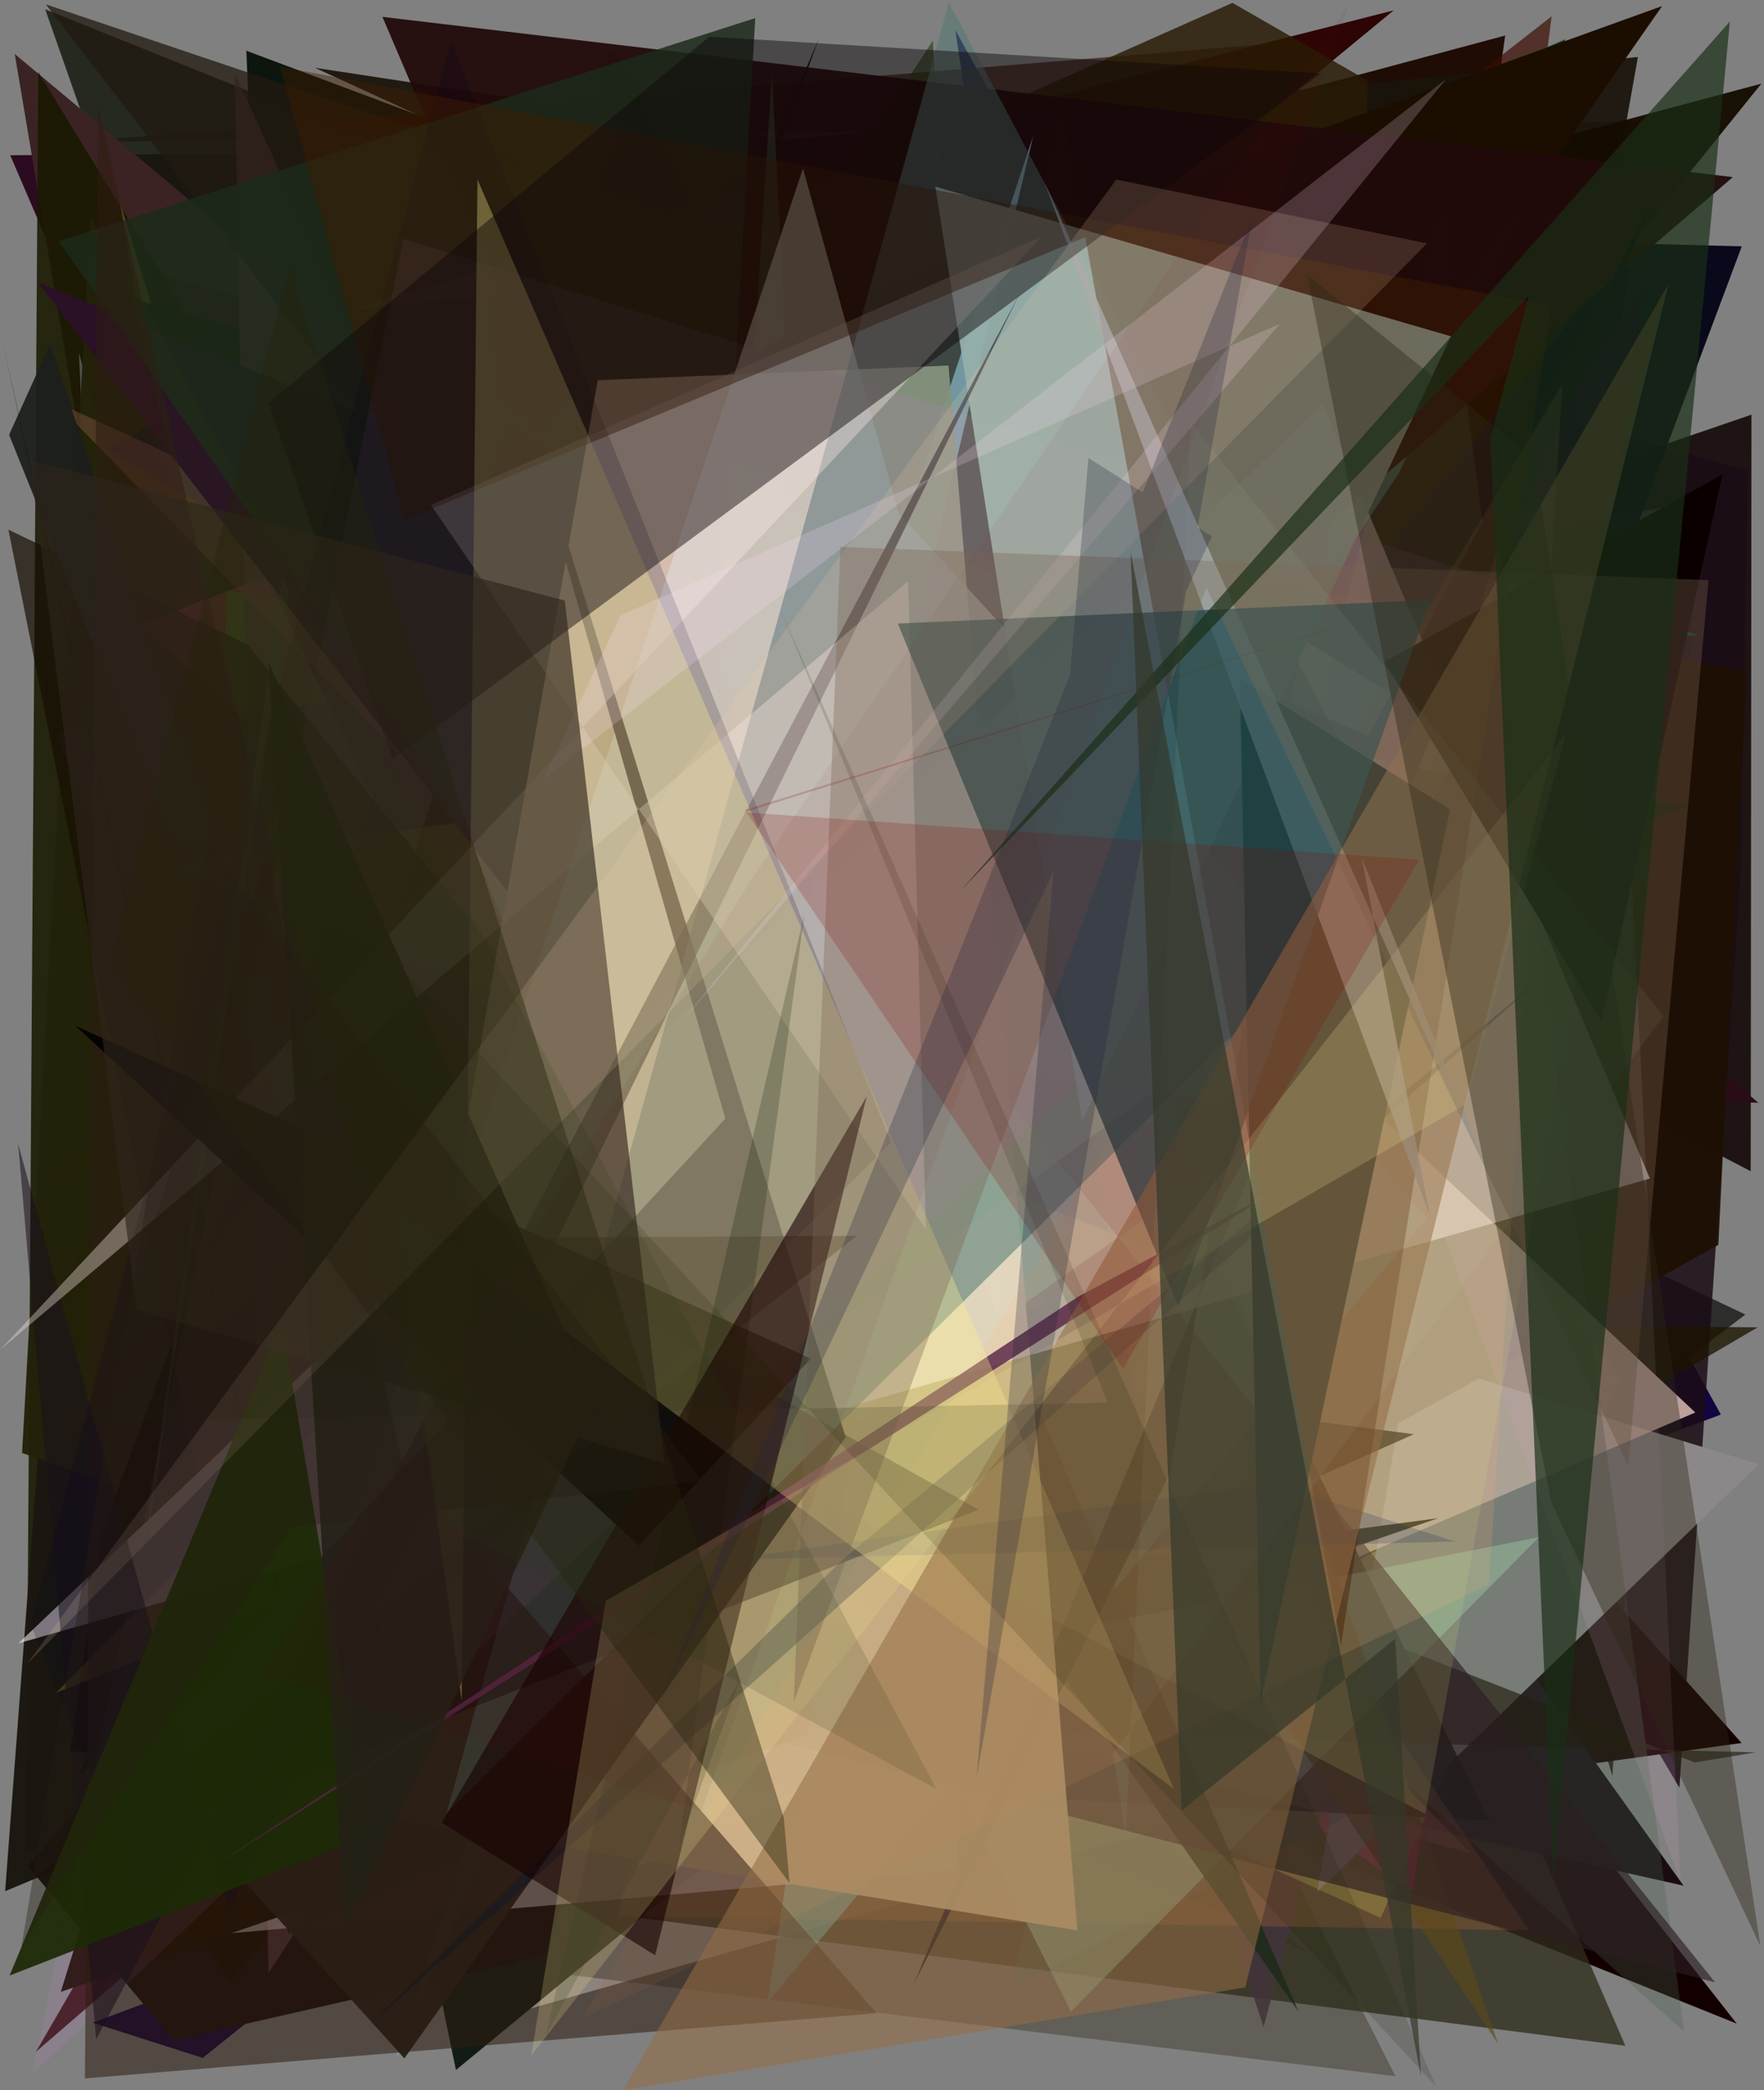<?xml version="1.0" encoding="utf-8" standalone="no"?>
<!DOCTYPE svg PUBLIC "-//W3C//DTD SVG 1.1//EN"
  "http://www.w3.org/Graphics/SVG/1.1/DTD/svg11.dtd">
<svg xmlns:xlink="http://www.w3.org/1999/xlink" width="576pt" height="682.56pt" viewBox="0 0 576 682.56" xmlns="http://www.w3.org/2000/svg" version="1.1">
 <defs>
  <style type="text/css">*{stroke-linejoin: round; stroke-linecap: butt}</style>
 </defs>
 <g id="figure_1">
  <g id="patch_1">
   <path d="M 0 682.56 
L 576 682.56 
L 576 0 
L 0 0 
z
" style="fill: #ffffff"/>
  </g>
  <g id="axes_1">
   <g id="patch_2">
    <path d="M 0 682.56 
L 0 0 
L 576 0 
L 576 682.56 
z
" clip-path="url(#pd1cc144810)" style="fill: #808080"/>
   </g>
   <g id="patch_3">
    <path d="M 561.911 461.895 
L 30.248 660.473 
L 66.181 671.967 
L 374.572 425.026 
L 311.927 9.789 
z
" clip-path="url(#pd1cc144810)" style="fill: #100040; fill-opacity: 0.97"/>
   </g>
   <g id="patch_4">
    <path d="M 326.629 657.391 
L 11.326 431.341 
L 166.818 156.652 
L 326.629 657.391 
z
" clip-path="url(#pd1cc144810)" style="fill: none"/>
   </g>
   <g id="patch_5">
    <path d="M 82.675 38.068 
L 402.031 476.586 
L 447.806 276.879 
L 301.79 528.699 
L 297.355 407.377 
z
" clip-path="url(#pd1cc144810)" style="fill: #0e000b; fill-opacity: 0.759"/>
   </g>
   <g id="patch_6">
    <path d="M 211.643 65.707 
L 86.81 167.773 
L 80.444 16.572 
z
" clip-path="url(#pd1cc144810)" style="fill: #000a03; fill-opacity: 0.903"/>
   </g>
   <g id="patch_7">
    <path d="M 415.281 552.032 
L 491.487 11.603 
L 328.456 55.333 
L 385.01 377.314 
L 382.73 231.926 
z
" clip-path="url(#pd1cc144810)" style="fill: #1c0800; fill-opacity: 0.958"/>
   </g>
   <g id="patch_8">
    <path d="M 3.329 50.684 
L 210.793 532.853 
L 228.163 107.066 
L 58.949 153.312 
L 400.175 48.015 
z
" clip-path="url(#pd1cc144810)" style="fill: #250019; fill-opacity: 0.911"/>
   </g>
   <g id="patch_9">
    <path d="M 49.145 466.065 
L 427.361 637.704 
L 240.502 501.88 
L 320.016 623.305 
z
" clip-path="url(#pd1cc144810)" style="fill: #2f022e; fill-opacity: 0.276"/>
   </g>
   <g id="patch_10">
    <path d="M 451.514 586.525 
L 539.861 39.666 
L 24.043 46.401 
L 413.069 14.421 
L 386.635 100.636 
z
" clip-path="url(#pd1cc144810)" style="fill: #280b00; fill-opacity: 0.635"/>
   </g>
   <g id="patch_11">
    <path d="M 451.272 280.146 
L 512.275 53.052 
L 256.044 414.571 
L 84.657 363.512 
L 454.697 166.021 
z
" clip-path="url(#pd1cc144810)" style="fill: #927489; fill-opacity: 0.314"/>
   </g>
   <g id="patch_12">
    <path d="M 193.328 260.268 
L 542.061 146.639 
L 142.519 418.827 
L 255.539 227.875 
z
" clip-path="url(#pd1cc144810)" style="fill: #101905; fill-opacity: 0.564"/>
   </g>
   <g id="patch_13">
    <path d="M 526.477 579.902 
L 389.798 110.875 
L 555.479 161.993 
z
" clip-path="url(#pd1cc144810)" style="fill: #110100; fill-opacity: 0.744"/>
   </g>
   <g id="patch_14">
    <path d="M 78.682 304.409 
L 571.903 135.404 
L 571.665 382.445 
L 149.675 162.106 
L 564.968 178.853 
z
" clip-path="url(#pd1cc144810)" style="fill: #0d0000; fill-opacity: 0.846"/>
   </g>
   <g id="patch_15">
    <path d="M 192.953 458.059 
L 13.231 216.27 
L 78.932 620.851 
L 241.377 374.361 
z
" clip-path="url(#pd1cc144810)" style="fill: #143c06; fill-opacity: 0.413"/>
   </g>
   <g id="patch_16">
    <path d="M 133.131 168.911 
L 171.764 216.949 
L 101.715 318.12 
z
" clip-path="url(#pd1cc144810)" style="fill: #140f27; fill-opacity: 0.792"/>
   </g>
   <g id="patch_17">
    <path d="M 178.078 146.542 
L 45.142 393.096 
L 119.897 448.768 
L 253.265 302.127 
L 178.078 146.542 
z
" clip-path="url(#pd1cc144810)" style="fill: none"/>
   </g>
   <g id="patch_18">
    <path d="M 102.077 352.913 
L 312.365 429.785 
L 264.219 538.762 
L 567.1 660.779 
L 255.876 264.288 
z
" clip-path="url(#pd1cc144810)" style="fill: #120000"/>
   </g>
   <g id="patch_19">
    <path d="M 564.405 224.105 
L 14.762 3.032 
L 222.625 595.958 
L 284.149 179.741 
z
" clip-path="url(#pd1cc144810)" style="fill: #16190e; fill-opacity: 0.845"/>
   </g>
   <g id="patch_20">
    <path d="M 532.819 457.319 
L 569.923 429.234 
L 489.9 391.256 
L 274.17 122.161 
z
" clip-path="url(#pd1cc144810)" style="fill: #252724; fill-opacity: 0.925"/>
   </g>
   <g id="patch_21">
    <path d="M 430.485 608.4 
L 267.338 128.836 
L 17.62 387.441 
L 506.644 5.338 
z
" clip-path="url(#pd1cc144810)" style="fill: #3b0d00; fill-opacity: 0.683"/>
   </g>
   <g id="patch_22">
    <path d="M 237.129 58.566 
L 570.834 153.809 
L 568.265 287.482 
L 548.391 583.736 
z
" clip-path="url(#pd1cc144810)" style="fill: #1b0c16; fill-opacity: 0.847"/>
   </g>
   <g id="patch_23">
    <path d="M 554.645 207.343 
L 429.046 218.302 
L 322.101 467.586 
L 154.219 93.85 
z
" clip-path="url(#pd1cc144810)" style="fill: #004f19; fill-opacity: 0.67"/>
   </g>
   <g id="patch_24">
    <path d="M 4.812 17.624 
L 387.01 337.197 
L 74.832 432.476 
z
" clip-path="url(#pd1cc144810)" style="fill: #3b2324"/>
   </g>
   <g id="patch_25">
    <path d="M 11.738 669.958 
L 253.678 252.702 
L 249.356 280.782 
L 415.072 265.297 
L 476.186 268.704 
z
" clip-path="url(#pd1cc144810)" style="fill: #2a0000; fill-opacity: 0.83"/>
   </g>
   <g id="patch_26">
    <path d="M 276.934 455.436 
L 12.494 23.532 
L 8.478 605.308 
L 548.009 402.472 
z
" clip-path="url(#pd1cc144810)" style="fill: #181900; fill-opacity: 0.875"/>
   </g>
   <g id="patch_27">
    <path d="M 256.954 45.598 
L 102.83 22.139 
L 501.648 205.126 
L 534.826 18.612 
z
" clip-path="url(#pd1cc144810)" style="fill: #1a140b; fill-opacity: 0.935"/>
   </g>
   <g id="patch_28">
    <path d="M 415.108 385.651 
L 71.219 257.173 
L 39.204 66.378 
L 126.086 346.931 
z
" clip-path="url(#pd1cc144810)" style="fill: #6d561d; fill-opacity: 0.975"/>
   </g>
   <g id="patch_29">
    <path d="M 14.986 441.153 
L 105.436 191.976 
L 531.206 396.369 
L 1.687 617.518 
z
" clip-path="url(#pd1cc144810)" style="fill: #1b1711; fill-opacity: 0.981"/>
   </g>
   <g id="patch_30">
    <path d="M 442.024 205.821 
L 50.599 88.923 
L 32.892 623.793 
z
" clip-path="url(#pd1cc144810)" style="fill: #2c0d00; fill-opacity: 0.413"/>
   </g>
   <g id="patch_31">
    <path d="M 25.755 115.191 
L 101.747 384.56 
L 38.589 382.476 
z
" clip-path="url(#pd1cc144810)" style="fill: #767e8c; fill-opacity: 0.553"/>
   </g>
   <g id="patch_32">
    <path d="M 209.399 336.751 
L 147.263 156.004 
L 294.654 184.941 
L 164.133 658.427 
L 443.859 578.913 
z
" clip-path="url(#pd1cc144810)" style="fill: #ffffff"/>
   </g>
   <g id="patch_33">
    <path d="M 566.244 569.132 
L 191.273 574.748 
L 534.349 559.765 
z
" clip-path="url(#pd1cc144810)" style="fill: #6e2800; fill-opacity: 0.635"/>
   </g>
   <g id="patch_34">
    <path d="M 283.061 403.271 
L 33.599 543.701 
L 252.073 602.837 
L 38.744 486.336 
z
" clip-path="url(#pd1cc144810)" style="fill: #340009; fill-opacity: 0.482"/>
   </g>
   <g id="patch_35">
    <path d="M 482.876 156.827 
L 167.283 390.045 
L 87.326 444.505 
z
" clip-path="url(#pd1cc144810)" style="fill: #a7eb2a; fill-opacity: 0.256"/>
   </g>
   <g id="patch_36">
    <path d="M 95.282 141.434 
L 32.2 649.722 
L 358.19 312.348 
L 319.706 352.735 
z
" clip-path="url(#pd1cc144810)" style="fill: #240500; fill-opacity: 0.451"/>
   </g>
   <g id="patch_37">
    <path d="M 460.481 254.489 
L 142.342 140.321 
L 407.559 21.733 
z
" clip-path="url(#pd1cc144810)" style="fill: #0a910d; fill-opacity: 0.433"/>
   </g>
   <g id="patch_38">
    <path d="M 110.312 299.277 
L 74.057 459.453 
L 453.189 496.314 
L 95.032 344.364 
z
" clip-path="url(#pd1cc144810)" style="fill: #ca4914; fill-opacity: 0.052"/>
   </g>
   <g id="patch_39">
    <path d="M 77.576 314.14 
L 455.066 3.392 
L 160.015 78.328 
L 184.714 568.667 
z
" clip-path="url(#pd1cc144810)" style="fill: #2a0100; fill-opacity: 0.962"/>
   </g>
   <g id="patch_40">
    <path d="M 28.772 225.831 
L 511.133 12.8 
L 323.284 624.119 
z
" clip-path="url(#pd1cc144810)" style="fill: #004518; fill-opacity: 0.939"/>
   </g>
   <g id="patch_41">
    <path d="M 508.522 406.72 
L 162.181 641.932 
L 455.654 677.948 
L 261.651 294.339 
z
" clip-path="url(#pd1cc144810)" style="fill: #373120; fill-opacity: 0.416"/>
   </g>
   <g id="patch_42">
    <path d="M 514.251 478.984 
L 101.226 359.305 
L 33.034 643.167 
L 199.157 16.014 
L 442.723 328.373 
z
" clip-path="url(#pd1cc144810)" style="fill: #223c18; fill-opacity: 0.273"/>
   </g>
   <g id="patch_43">
    <path d="M 126.297 615.527 
L 530.733 668.022 
L 385.366 331.845 
z
" clip-path="url(#pd1cc144810)" style="fill: #302d1d; fill-opacity: 0.781"/>
   </g>
   <g id="patch_44">
    <path d="M 113.831 101.317 
L 241.017 62.949 
L 488.261 422.78 
L 340.977 78.365 
z
" clip-path="url(#pd1cc144810)" style="fill: #e0e8ec; fill-opacity: 0.919"/>
   </g>
   <g id="patch_45">
    <path d="M 435.53 509.269 
L 446.572 26.341 
L 402.44 0.932 
L 194.669 93.255 
L 10.034 438.66 
z
" clip-path="url(#pd1cc144810)" style="fill: #291b04; fill-opacity: 0.824"/>
   </g>
   <g id="patch_46">
    <path d="M 364.754 498.061 
L 45.721 177.891 
L 148.88 675.911 
z
" clip-path="url(#pd1cc144810)" style="fill: #111c14; fill-opacity: 0.995"/>
   </g>
   <g id="patch_47">
    <path d="M 522.014 396.107 
L 343.113 536.679 
L 461.311 617.75 
L 536.931 94.255 
L 444.932 225.389 
z
" clip-path="url(#pd1cc144810)" style="fill: #ff007f; fill-opacity: 0.922"/>
   </g>
   <g id="patch_48">
    <path d="M 381.04 358.602 
L 568.69 569.142 
L 388.813 593.989 
z
" clip-path="url(#pd1cc144810)" style="fill: #150000"/>
   </g>
   <g id="patch_49">
    <path d="M 333.366 590.629 
L 7.21 474.428 
L 29.564 71.079 
z
" clip-path="url(#pd1cc144810)" style="fill: #232209; fill-opacity: 0.966"/>
   </g>
   <g id="patch_50">
    <path d="M 25.917 579.112 
L 65.075 561.582 
L 267.354 12.729 
z
" clip-path="url(#pd1cc144810)" style="fill: #001000"/>
   </g>
   <g id="patch_51">
    <path d="M 281.371 112.656 
L 45.757 203.997 
L 378.774 509.966 
L 203.599 120.702 
z
" clip-path="url(#pd1cc144810)" style="fill: #983648; fill-opacity: 0.899"/>
   </g>
   <g id="patch_52">
    <path d="M 549.731 615.729 
L 378.103 375.621 
L 370.564 575.642 
z
" clip-path="url(#pd1cc144810)" style="fill: #1a0b12"/>
   </g>
   <g id="patch_53">
    <path d="M 279.647 207.765 
L 396.639 278.971 
L 215.936 65.414 
L 412.59 661.884 
L 546.946 165.175 
z
" clip-path="url(#pd1cc144810)" style="fill: #43333c; fill-opacity: 0.846"/>
   </g>
   <g id="patch_54">
    <path d="M 450.837 626.249 
L 529.082 449.923 
L 346.674 195.437 
L 244.162 136.755 
L 380.119 593.881 
z
" clip-path="url(#pd1cc144810)" style="fill: #9b9d4e; fill-opacity: 0.535"/>
   </g>
   <g id="patch_55">
    <path d="M 237.295 116.787 
L 489.456 493.163 
L 465.247 38.257 
L 128.578 442.479 
z
" clip-path="url(#pd1cc144810)" style="fill: #0e1f21; fill-opacity: 0.953"/>
   </g>
   <g id="patch_56">
    <path d="M 94.941 202.66 
L 367.243 183.203 
L 574.137 360.078 
L 447.079 355.706 
z
" clip-path="url(#pd1cc144810)" style="fill: #2a0c16"/>
   </g>
   <g id="patch_57">
    <path d="M 161.57 290.319 
L 260.09 417.599 
L 501.098 122.164 
z
" clip-path="url(#pd1cc144810)" style="fill: #4e8ea2; fill-opacity: 0.777"/>
   </g>
   <g id="patch_58">
    <path d="M 182.025 175.476 
L 519.334 282.686 
L 179.033 366.087 
L 323.902 481.61 
z
" clip-path="url(#pd1cc144810)" style="fill: #043f47; fill-opacity: 0.522"/>
   </g>
   <g id="patch_59">
    <path d="M 115.945 397.621 
L 73.622 215.164 
L 73.841 192.902 
L 392.068 242.743 
z
" clip-path="url(#pd1cc144810)" style="fill: #3caf1c; fill-opacity: 0.566"/>
   </g>
   <g id="patch_60">
    <path d="M 145.453 65.787 
L 155.963 377.011 
L 305.992 595.549 
L 484.512 578.767 
z
" clip-path="url(#pd1cc144810)" style="fill: #384500; fill-opacity: 0.031"/>
   </g>
   <g id="patch_61">
    <path d="M 339.222 577.78 
L 304.586 13.27 
L 229.504 128.686 
z
" clip-path="url(#pd1cc144810)" style="fill: #263a13; fill-opacity: 0.615"/>
   </g>
   <g id="patch_62">
    <path d="M 450.308 396.538 
L 568.745 80.435 
L 507.156 78.859 
L 298.625 391.927 
L 354.427 330.422 
z
" clip-path="url(#pd1cc144810)" style="fill: #000014; fill-opacity: 0.927"/>
   </g>
   <g id="patch_63">
    <path d="M 249.29 284.292 
L 254.92 77.31 
L 242.592 21.965 
z
" clip-path="url(#pd1cc144810)" style="fill: #4f3e46; fill-opacity: 0.643"/>
   </g>
   <g id="patch_64">
    <path d="M 356.812 560.474 
L 128.1 522.31 
L 76.33 429.3 
L 573.939 433.413 
z
" clip-path="url(#pd1cc144810)" style="fill: #1c1400; fill-opacity: 0.764"/>
   </g>
   <g id="patch_65">
    <path d="M 314.995 253.592 
L 386.673 169.618 
L 9.083 609.342 
L 56.736 666.197 
L 177.487 638.699 
z
" clip-path="url(#pd1cc144810)" style="fill: #18100d; fill-opacity: 1"/>
   </g>
   <g id="patch_66">
    <path d="M 317.147 615.352 
L 401.075 567.596 
L 471.941 285.929 
z
" clip-path="url(#pd1cc144810)" style="fill: #9c5222; fill-opacity: 0.694"/>
   </g>
   <g id="patch_67">
    <path d="M 430.177 617.678 
L 574.256 478.096 
L 112.338 336.816 
L 493.829 249.245 
z
" clip-path="url(#pd1cc144810)" style="fill: #8c8889"/>
   </g>
   <g id="patch_68">
    <path d="M 443.058 390.383 
L 168.736 64.588 
L 35.386 146.926 
z
" clip-path="url(#pd1cc144810)" style="fill: #000045; fill-opacity: 0.276"/>
   </g>
   <g id="patch_69">
    <path d="M 307.294 169.833 
L 43.545 97.634 
L 270.218 568.659 
L 561.087 406.498 
L 570.354 219.276 
z
" clip-path="url(#pd1cc144810)" style="fill: #1f1004; fill-opacity: 0.963"/>
   </g>
   <g id="patch_70">
    <path d="M 37.336 588.78 
L 75.171 647.388 
L 575.134 27.32 
L 507.132 45.484 
L 389.942 299.218 
z
" clip-path="url(#pd1cc144810)" style="fill: #150c02; fill-opacity: 0.963"/>
   </g>
   <g id="patch_71">
    <path d="M 479.012 241.84 
L 294.645 559.532 
L 386.493 184.714 
z
" clip-path="url(#pd1cc144810)" style="fill: #e3e6ac"/>
   </g>
   <g id="patch_72">
    <path d="M 521.983 678.285 
L 506.022 616.128 
L 382.324 54.942 
L 521.983 678.285 
z
" clip-path="url(#pd1cc144810)" style="fill: none"/>
   </g>
   <g id="patch_73">
    <path d="M 553.566 461.212 
L 272.904 197.727 
L 201.803 223.372 
L 208.305 609.338 
z
" clip-path="url(#pd1cc144810)" style="fill: #edcbc3; fill-opacity: 0.771"/>
   </g>
   <g id="patch_74">
    <path d="M 32.951 501.249 
L 207.36 27.876 
L 486.202 594.417 
L 22.97 571.861 
z
" clip-path="url(#pd1cc144810)" style="fill-opacity: 0.892"/>
   </g>
   <g id="patch_75">
    <path d="M 169.144 225.124 
L 342.31 251.828 
L 87.68 644.264 
L 76.707 24.154 
z
" clip-path="url(#pd1cc144810)" style="fill: #6b4251; fill-opacity: 0.683"/>
   </g>
   <g id="patch_76">
    <path d="M 466.884 137.574 
L 36.909 509.234 
L 222.482 258.169 
L 86.631 356.847 
z
" clip-path="url(#pd1cc144810)" style="fill: #0a0000; fill-opacity: 0.251"/>
   </g>
   <g id="patch_77">
    <path d="M 35.714 281.843 
L 18.345 239.232 
L 308.835 207.767 
z
" clip-path="url(#pd1cc144810)" style="fill: #2f334c; fill-opacity: 0.341"/>
   </g>
   <g id="patch_78">
    <path d="M 499.2 630.329 
L 201.659 625.708 
L 346.785 33.69 
L 430.426 527.607 
z
" clip-path="url(#pd1cc144810)" style="fill: #9c6032; fill-opacity: 0.345"/>
   </g>
   <g id="patch_79">
    <path d="M 334.138 319.293 
L 54.748 633.056 
L 312.246 610.497 
z
" clip-path="url(#pd1cc144810)" style="fill: #e7d6d9; fill-opacity: 0.627"/>
   </g>
   <g id="patch_80">
    <path d="M 180.883 132.424 
L 542.736 1.981 
L 170.229 535.761 
L 469.596 495.725 
L 19.842 650.409 
z
" clip-path="url(#pd1cc144810)" style="fill: #1b0d00"/>
   </g>
   <g id="patch_81">
    <path d="M 480.192 605.145 
L 212.605 533.01 
L 404.723 308.287 
L 17.73 131.059 
z
" clip-path="url(#pd1cc144810)" style="fill: #c8786d; fill-opacity: 0.259"/>
   </g>
   <g id="patch_82">
    <path d="M 550.884 263.168 
L 432.251 312.521 
L 122.627 103.689 
L 275.096 224.702 
z
" clip-path="url(#pd1cc144810)" style="fill: #031800; fill-opacity: 0.613"/>
   </g>
   <g id="patch_83">
    <path d="M 367.692 459.728 
L 440.611 144.935 
L 14.948 1.415 
z
" clip-path="url(#pd1cc144810)" style="fill: #221a11; fill-opacity: 0.753"/>
   </g>
   <g id="patch_84">
    <path d="M 329.878 649.279 
L 470.532 68.928 
L 549.909 663.342 
L 459.694 582.933 
z
" clip-path="url(#pd1cc144810)" style="fill: #48644a; fill-opacity: 0.298"/>
   </g>
   <g id="patch_85">
    <path d="M 210.162 264.687 
L 386.227 333.014 
L 164.861 157.707 
z
" clip-path="url(#pd1cc144810)" style="fill: #00071e; fill-opacity: 0.987"/>
   </g>
   <g id="patch_86">
    <path d="M 406.402 231.822 
L 421.303 144.2 
L 18.315 552.723 
L 381.839 409.96 
L 54.853 282.127 
z
" clip-path="url(#pd1cc144810)" style="fill: #c6a521; fill-opacity: 0.323"/>
   </g>
   <g id="patch_87">
    <path d="M 147.169 561.203 
L 573.299 572.189 
L 553.395 575.491 
L 103.787 399.779 
z
" clip-path="url(#pd1cc144810)" style="fill: #242013; fill-opacity: 0.667"/>
   </g>
   <g id="patch_88">
    <path d="M 461.656 468.328 
L 94.147 631.6 
L 2.752 172.965 
L 80.866 210.493 
L 269.236 442.924 
z
" clip-path="url(#pd1cc144810)" style="fill: #180f05; fill-opacity: 0.695"/>
   </g>
   <g id="patch_89">
    <path d="M 16.347 112.337 
L 139.329 480.918 
L 2.969 141.971 
z
" clip-path="url(#pd1cc144810)" style="fill: #1b1f1b; fill-opacity: 0.928"/>
   </g>
   <g id="patch_90">
    <path d="M 44.666 373.006 
L 309.381 252.685 
L 11.466 476.438 
L 250.959 191.349 
z
" clip-path="url(#pd1cc144810)" style="fill: #633117; fill-opacity: 0.072"/>
   </g>
   <g id="patch_91">
    <path d="M 349.679 656.84 
L 131.57 219.412 
L 247.376 508.479 
L 291.728 543.561 
L 502.515 501.918 
z
" clip-path="url(#pd1cc144810)" style="fill: #95c19f; fill-opacity: 0.498"/>
   </g>
   <g id="patch_92">
    <path d="M 377.665 499.76 
L 330.839 209.516 
L 489.134 667.262 
z
" clip-path="url(#pd1cc144810)" style="fill: #5e4919; fill-opacity: 0.625"/>
   </g>
   <g id="patch_93">
    <path d="M 245.13 394.299 
L 12.457 92.227 
L 120.058 136.209 
L 326.329 303.722 
z
" clip-path="url(#pd1cc144810)" style="fill: #2a1126; fill-opacity: 0.999"/>
   </g>
   <g id="patch_94">
    <path d="M 285.994 420.421 
L 250.67 653.727 
L 465.9 397.777 
L 194.752 92.29 
z
" clip-path="url(#pd1cc144810)" style="fill: #75ffff; fill-opacity: 0.385"/>
   </g>
   <g id="patch_95">
    <path d="M 254.037 324.781 
L 565.831 57.836 
L 124.881 5.511 
L 174.752 122.389 
L 452.26 242.702 
z
" clip-path="url(#pd1cc144810)" style="fill: #210a0a; fill-opacity: 0.946"/>
   </g>
   <g id="patch_96">
    <path d="M 252.05 24.202 
L 230.207 367.805 
L 193.147 154.127 
L 256.365 109.156 
z
" clip-path="url(#pd1cc144810)" style="fill: #559f70; fill-opacity: 0.235"/>
   </g>
   <g id="patch_97">
    <path d="M 118.63 647.764 
L 123.247 661.914 
L 0.366 109.482 
z
" clip-path="url(#pd1cc144810)" style="fill: #001201"/>
   </g>
   <g id="patch_98">
    <path d="M 260.405 369.349 
L 337.399 44.325 
L 129.277 672.156 
z
" clip-path="url(#pd1cc144810)" style="fill: #9bc0de; fill-opacity: 0.989"/>
   </g>
   <g id="patch_99">
    <path d="M 423.98 656.806 
L 234.619 217.688 
L 246.614 5.913 
L 19.19 78.782 
z
" clip-path="url(#pd1cc144810)" style="fill: #1c2b1a; fill-opacity: 0.833"/>
   </g>
   <g id="patch_100">
    <path d="M 423.46 362.984 
L 320.761 348.579 
L 560.016 647.275 
L 164.523 545.466 
z
" clip-path="url(#pd1cc144810)" style="fill: #2c1e22; fill-opacity: 0.629"/>
   </g>
   <g id="patch_101">
    <path d="M 298.271 648.121 
L 355.502 510.595 
L 539.129 66.942 
L 410.096 309.413 
L 382.049 481.097 
z
" clip-path="url(#pd1cc144810)" style="fill: #030811; fill-opacity: 0.986"/>
   </g>
   <g id="patch_102">
    <path d="M 195.17 124.163 
L 309.717 119.352 
L 351.804 630.339 
L 116.222 592.249 
L 126.122 515.514 
z
" clip-path="url(#pd1cc144810)" style="fill: #c4b189; fill-opacity: 0.948"/>
   </g>
   <g id="patch_103">
    <path d="M 431.898 132.177 
L 538.754 384.834 
L 5.979 536.6 
z
" clip-path="url(#pd1cc144810)" style="fill: #fff5fe; fill-opacity: 0.548"/>
   </g>
   <g id="patch_104">
    <path d="M 532.752 284.794 
L 548.74 614.427 
L 444.121 328.868 
L 488.81 179.644 
z
" clip-path="url(#pd1cc144810)" style="fill: #d5a8c3; fill-opacity: 0.141"/>
   </g>
   <g id="patch_105">
    <path d="M 210.461 587.397 
L 177.672 209.637 
L 515.578 13.781 
L 210.461 587.397 
z
" clip-path="url(#pd1cc144810)" style="fill: none"/>
   </g>
   <g id="patch_106">
    <path d="M 189.846 659.172 
L 510.156 125.42 
L 486.28 517.394 
z
" clip-path="url(#pd1cc144810)" style="fill: #ffb176; fill-opacity: 0.157"/>
   </g>
   <g id="patch_107">
    <path d="M 92.885 562.265 
L 430.656 317.328 
L 293.361 167.395 
L 262.201 55.042 
z
" clip-path="url(#pd1cc144810)" style="fill: #cdd5c2; fill-opacity: 0.763"/>
   </g>
   <g id="patch_108">
    <path d="M 116.449 410.121 
L 335.07 223.258 
L 524.645 263.863 
L 465.417 592.315 
z
" clip-path="url(#pd1cc144810)" style="fill: #d8e081; fill-opacity: 0.15"/>
   </g>
   <g id="patch_109">
    <path d="M 236.849 365.259 
L 43.951 574.671 
L 132.034 672.122 
L 276.138 469.281 
L 154.433 77.892 
z
" clip-path="url(#pd1cc144810)" style="fill: #262018; fill-opacity: 0.975"/>
   </g>
   <g id="patch_110">
    <path d="M 458.753 282.164 
L 145.818 592.081 
L 309.842 0.807 
z
" clip-path="url(#pd1cc144810)" style="fill: #537974; fill-opacity: 0.557"/>
   </g>
   <g id="patch_111">
    <path d="M 94.42 192.804 
L 92.073 188.593 
L 37.787 571.502 
z
" clip-path="url(#pd1cc144810)" style="fill: #3e844e; fill-opacity: 0.291"/>
   </g>
   <g id="patch_112">
    <path d="M 10.626 677.205 
L 131.739 77.9 
L 515.313 197.671 
z
" clip-path="url(#pd1cc144810)" style="fill: #c881d2; fill-opacity: 0.135"/>
   </g>
   <g id="patch_113">
    <path d="M 132.725 435.189 
L 294.74 266.627 
L 48.73 293.352 
L 132.725 435.189 
z
" clip-path="url(#pd1cc144810)" style="fill: none"/>
   </g>
   <g id="patch_114">
    <path d="M 353.36 366.002 
L 305.425 60.95 
L 473.784 109.813 
z
" clip-path="url(#pd1cc144810)" style="fill: #94aeaa; fill-opacity: 0.951"/>
   </g>
   <g id="patch_115">
    <path d="M 27.74 678.649 
L 286.221 657.377 
L 131.632 479.017 
L 32.012 33.994 
z
" clip-path="url(#pd1cc144810)" style="fill: #2e1d11; fill-opacity: 0.545"/>
   </g>
   <g id="patch_116">
    <path d="M 31.39 665.947 
L 5.913 373.486 
L 74.735 623.875 
L 332.867 96.044 
z
" clip-path="url(#pd1cc144810)" style="fill: #1a111b; fill-opacity: 0.558"/>
   </g>
   <g id="patch_117">
    <path d="M 275.476 508.942 
L 504.532 318.249 
L 119.498 662.291 
z
" clip-path="url(#pd1cc144810)" style="fill: #001430; fill-opacity: 0.319"/>
   </g>
   <g id="patch_118">
    <path d="M 473.493 264.291 
L 411.623 555.772 
L 404.853 221.403 
z
" clip-path="url(#pd1cc144810)" style="fill: #002930"/>
   </g>
   <g id="patch_119">
    <path d="M 279.833 403.518 
L 161.696 404.186 
L 319.536 492.958 
L 10.467 613.73 
z
" clip-path="url(#pd1cc144810)" style="fill: #100706; fill-opacity: 0.412"/>
   </g>
   <g id="patch_120">
    <path d="M 0.08 440.727 
L 340.285 77.141 
L 140.702 164.89 
L 302.324 401.387 
L 296.53 189.803 
z
" clip-path="url(#pd1cc144810)" style="fill: #ffeeeb; fill-opacity: 0.358"/>
   </g>
   <g id="patch_121">
    <path d="M 45.407 619.113 
L 9.971 530.374 
L 147.221 13.369 
L 290.939 372.998 
z
" clip-path="url(#pd1cc144810)" style="fill: #000022; fill-opacity: 0.185"/>
   </g>
   <g id="patch_122">
    <path d="M 522.839 333.476 
L 562.472 154.912 
L 452.054 216.109 
z
" clip-path="url(#pd1cc144810)" style="fill: #0b0000; fill-opacity: 0.99"/>
   </g>
   <g id="patch_123">
    <path d="M 24.662 334.99 
L 264.742 443.63 
L 208.618 504.717 
z
" clip-path="url(#pd1cc144810)" style="fill: #000004; fill-opacity: 0.868"/>
   </g>
   <g id="patch_124">
    <path d="M 506.689 99.831 
L 91.51 21.807 
L 132.029 169.877 
L 354.38 77.443 
L 437.856 537.297 
z
" clip-path="url(#pd1cc144810)" style="fill: #411c00; fill-opacity: 0.433"/>
   </g>
   <g id="patch_125">
    <path d="M 416.271 484.32 
L 236.424 509.342 
L 475.044 503.363 
z
" clip-path="url(#pd1cc144810)" style="fill: #051951; fill-opacity: 0.187"/>
   </g>
   <g id="patch_126">
    <path d="M 92.06 431.736 
L 120.382 599.386 
L 3.117 645.074 
z
" clip-path="url(#pd1cc144810)" style="fill: #1d2a07; fill-opacity: 0.94"/>
   </g>
   <g id="patch_127">
    <path d="M 414.654 389.861 
L 351.814 423.554 
L 69.816 609.439 
z
" clip-path="url(#pd1cc144810)" style="fill: #572545; fill-opacity: 0.814"/>
   </g>
   <g id="patch_128">
    <path d="M 340.989 59.378 
L 466.925 397.111 
L 444.695 280.228 
L 488.623 389.581 
z
" clip-path="url(#pd1cc144810)" style="fill: #a0a5a9; fill-opacity: 0.814"/>
   </g>
   <g id="patch_129">
    <path d="M 384.76 426.591 
L 293.154 203.592 
L 467.058 195.926 
z
" clip-path="url(#pd1cc144810)" style="fill: #143f46; fill-opacity: 0.722"/>
   </g>
   <g id="patch_130">
    <path d="M 155.91 58.609 
L 383.329 584.162 
L 128.868 392.783 
L 150.739 555.386 
z
" clip-path="url(#pd1cc144810)" style="fill: #fff090; fill-opacity: 0.331"/>
   </g>
   <g id="patch_131">
    <path d="M 221.669 602.654 
L 242.152 547.369 
L 178.164 664.862 
L 262.693 298.229 
z
" clip-path="url(#pd1cc144810)" style="fill: #001800; fill-opacity: 0.213"/>
   </g>
   <g id="patch_132">
    <path d="M 417.895 105.739 
L 220.958 335.607 
L 472.084 25.933 
L 177.65 254.264 
L 202.594 200.932 
z
" clip-path="url(#pd1cc144810)" style="fill: #ffe1ff; fill-opacity: 0.196"/>
   </g>
   <g id="patch_133">
    <path d="M 283.008 358.014 
L 213.917 638.462 
L 144.257 595.192 
z
" clip-path="url(#pd1cc144810)" style="fill: #170000; fill-opacity: 0.601"/>
   </g>
   <g id="patch_134">
    <path d="M 128.236 247.974 
L 431.31 23.973 
L 231.588 11.989 
L 87.635 131.609 
z
" clip-path="url(#pd1cc144810)" style="fill: #0e0809; fill-opacity: 0.46"/>
   </g>
   <g id="patch_135">
    <path d="M 44.615 427.658 
L 217.045 477.789 
L 184.406 196.1 
L 9.702 150.114 
z
" clip-path="url(#pd1cc144810)" style="fill: #2e251c; fill-opacity: 0.636"/>
   </g>
   <g id="patch_136">
    <path d="M 203.412 682.549 
L 544.86 92.67 
L 406.603 648.941 
z
" clip-path="url(#pd1cc144810)" style="fill: #936d45; fill-opacity: 0.556"/>
   </g>
   <g id="patch_137">
    <path d="M 194.372 457.464 
L 112.617 629.695 
L 87.655 216.158 
z
" clip-path="url(#pd1cc144810)" style="fill: #232016; fill-opacity: 0.872"/>
   </g>
   <g id="patch_138">
    <path d="M 173.456 671.221 
L 197.79 522.746 
L 478.581 360.623 
L 511.394 239.537 
z
" clip-path="url(#pd1cc144810)" style="fill: #eed98c; fill-opacity: 0.221"/>
   </g>
   <g id="patch_139">
    <path d="M 229.043 591.308 
L 85.596 546.58 
L 244.4 288.549 
L 440.399 1.565 
z
" clip-path="url(#pd1cc144810)" style="fill: #650c11; fill-opacity: 0.064"/>
   </g>
   <g id="patch_140">
    <path d="M 364.498 58.625 
L 8.753 543.414 
L 465.95 79.481 
z
" clip-path="url(#pd1cc144810)" style="fill: #f2cfaa; fill-opacity: 0.163"/>
   </g>
   <g id="patch_141">
    <path d="M 531.68 478.689 
L 393.92 191.839 
L 259.191 555.698 
L 274.434 178.565 
L 557.896 189.433 
z
" clip-path="url(#pd1cc144810)" style="fill: #7b634f; fill-opacity: 0.347"/>
   </g>
   <g id="patch_142">
    <path d="M 363.416 572.598 
L 543.21 331.827 
L 388.823 138.063 
L 367.61 599.415 
z
" clip-path="url(#pd1cc144810)" style="fill: #c7e8cd; fill-opacity: 0.058"/>
   </g>
   <g id="patch_143">
    <path d="M 89.386 271.471 
L 30.548 464.274 
L 361.731 458.031 
L 254.753 198.879 
L 469.075 681.473 
z
" clip-path="url(#pd1cc144810)" style="fill: #1b1c00; fill-opacity: 0.147"/>
   </g>
   <g id="patch_144">
    <path d="M 305.771 584.164 
L 39.534 84.735 
L 145.646 497.583 
z
" clip-path="url(#pd1cc144810)" style="fill: #263812; fill-opacity: 0.149"/>
   </g>
   <g id="patch_145">
    <path d="M 35.849 315.034 
L 257.811 614.914 
L 255.914 593.481 
L 94.47 87.156 
z
" clip-path="url(#pd1cc144810)" style="fill: #25220e; fill-opacity: 0.414"/>
   </g>
   <g id="patch_146">
    <path d="M 506.553 490.602 
L 574.821 635.474 
L 500.915 149.638 
L 426.823 89.71 
z
" clip-path="url(#pd1cc144810)" style="fill: #2b2715; fill-opacity: 0.397"/>
   </g>
   <g id="patch_147">
    <path d="M 229.253 483.599 
L 67.444 275.038 
L 6.993 635.688 
L 95.101 498.676 
z
" clip-path="url(#pd1cc144810)" style="fill: #241d12; fill-opacity: 0.362"/>
   </g>
   <g id="patch_148">
    <path d="M 243.094 265.255 
L 462.747 196.415 
L 243.19 264.465 
L 366.674 446.926 
L 463.389 280.72 
z
" clip-path="url(#pd1cc144810)" style="fill: #860700; fill-opacity: 0.2"/>
   </g>
   <g id="patch_149">
    <path d="M 318.907 580.261 
L 408.949 70.896 
L 215.835 555.472 
L 395.749 175.147 
L 355.404 149.531 
z
" clip-path="url(#pd1cc144810)" style="fill: #1e2338; fill-opacity: 0.268"/>
   </g>
   <g id="patch_150">
    <path d="M 486.631 143.158 
L 499.21 96.608 
L 313.238 291.307 
L 564.866 7.005 
L 507.167 612.983 
z
" clip-path="url(#pd1cc144810)" style="fill: #1a2e17; fill-opacity: 0.683"/>
   </g>
   <g id="patch_151">
    <path d="M 369.158 180.083 
L 385.85 591.179 
L 455.58 535.101 
L 463.99 677.995 
z
" clip-path="url(#pd1cc144810)" style="fill: #333829; fill-opacity: 0.689"/>
   </g>
  </g>
 </g>
 <defs>
  <clipPath id="pd1cc144810">
   <rect x="0" y="0" width="576" height="682.56"/>
  </clipPath>
 </defs>
</svg>
